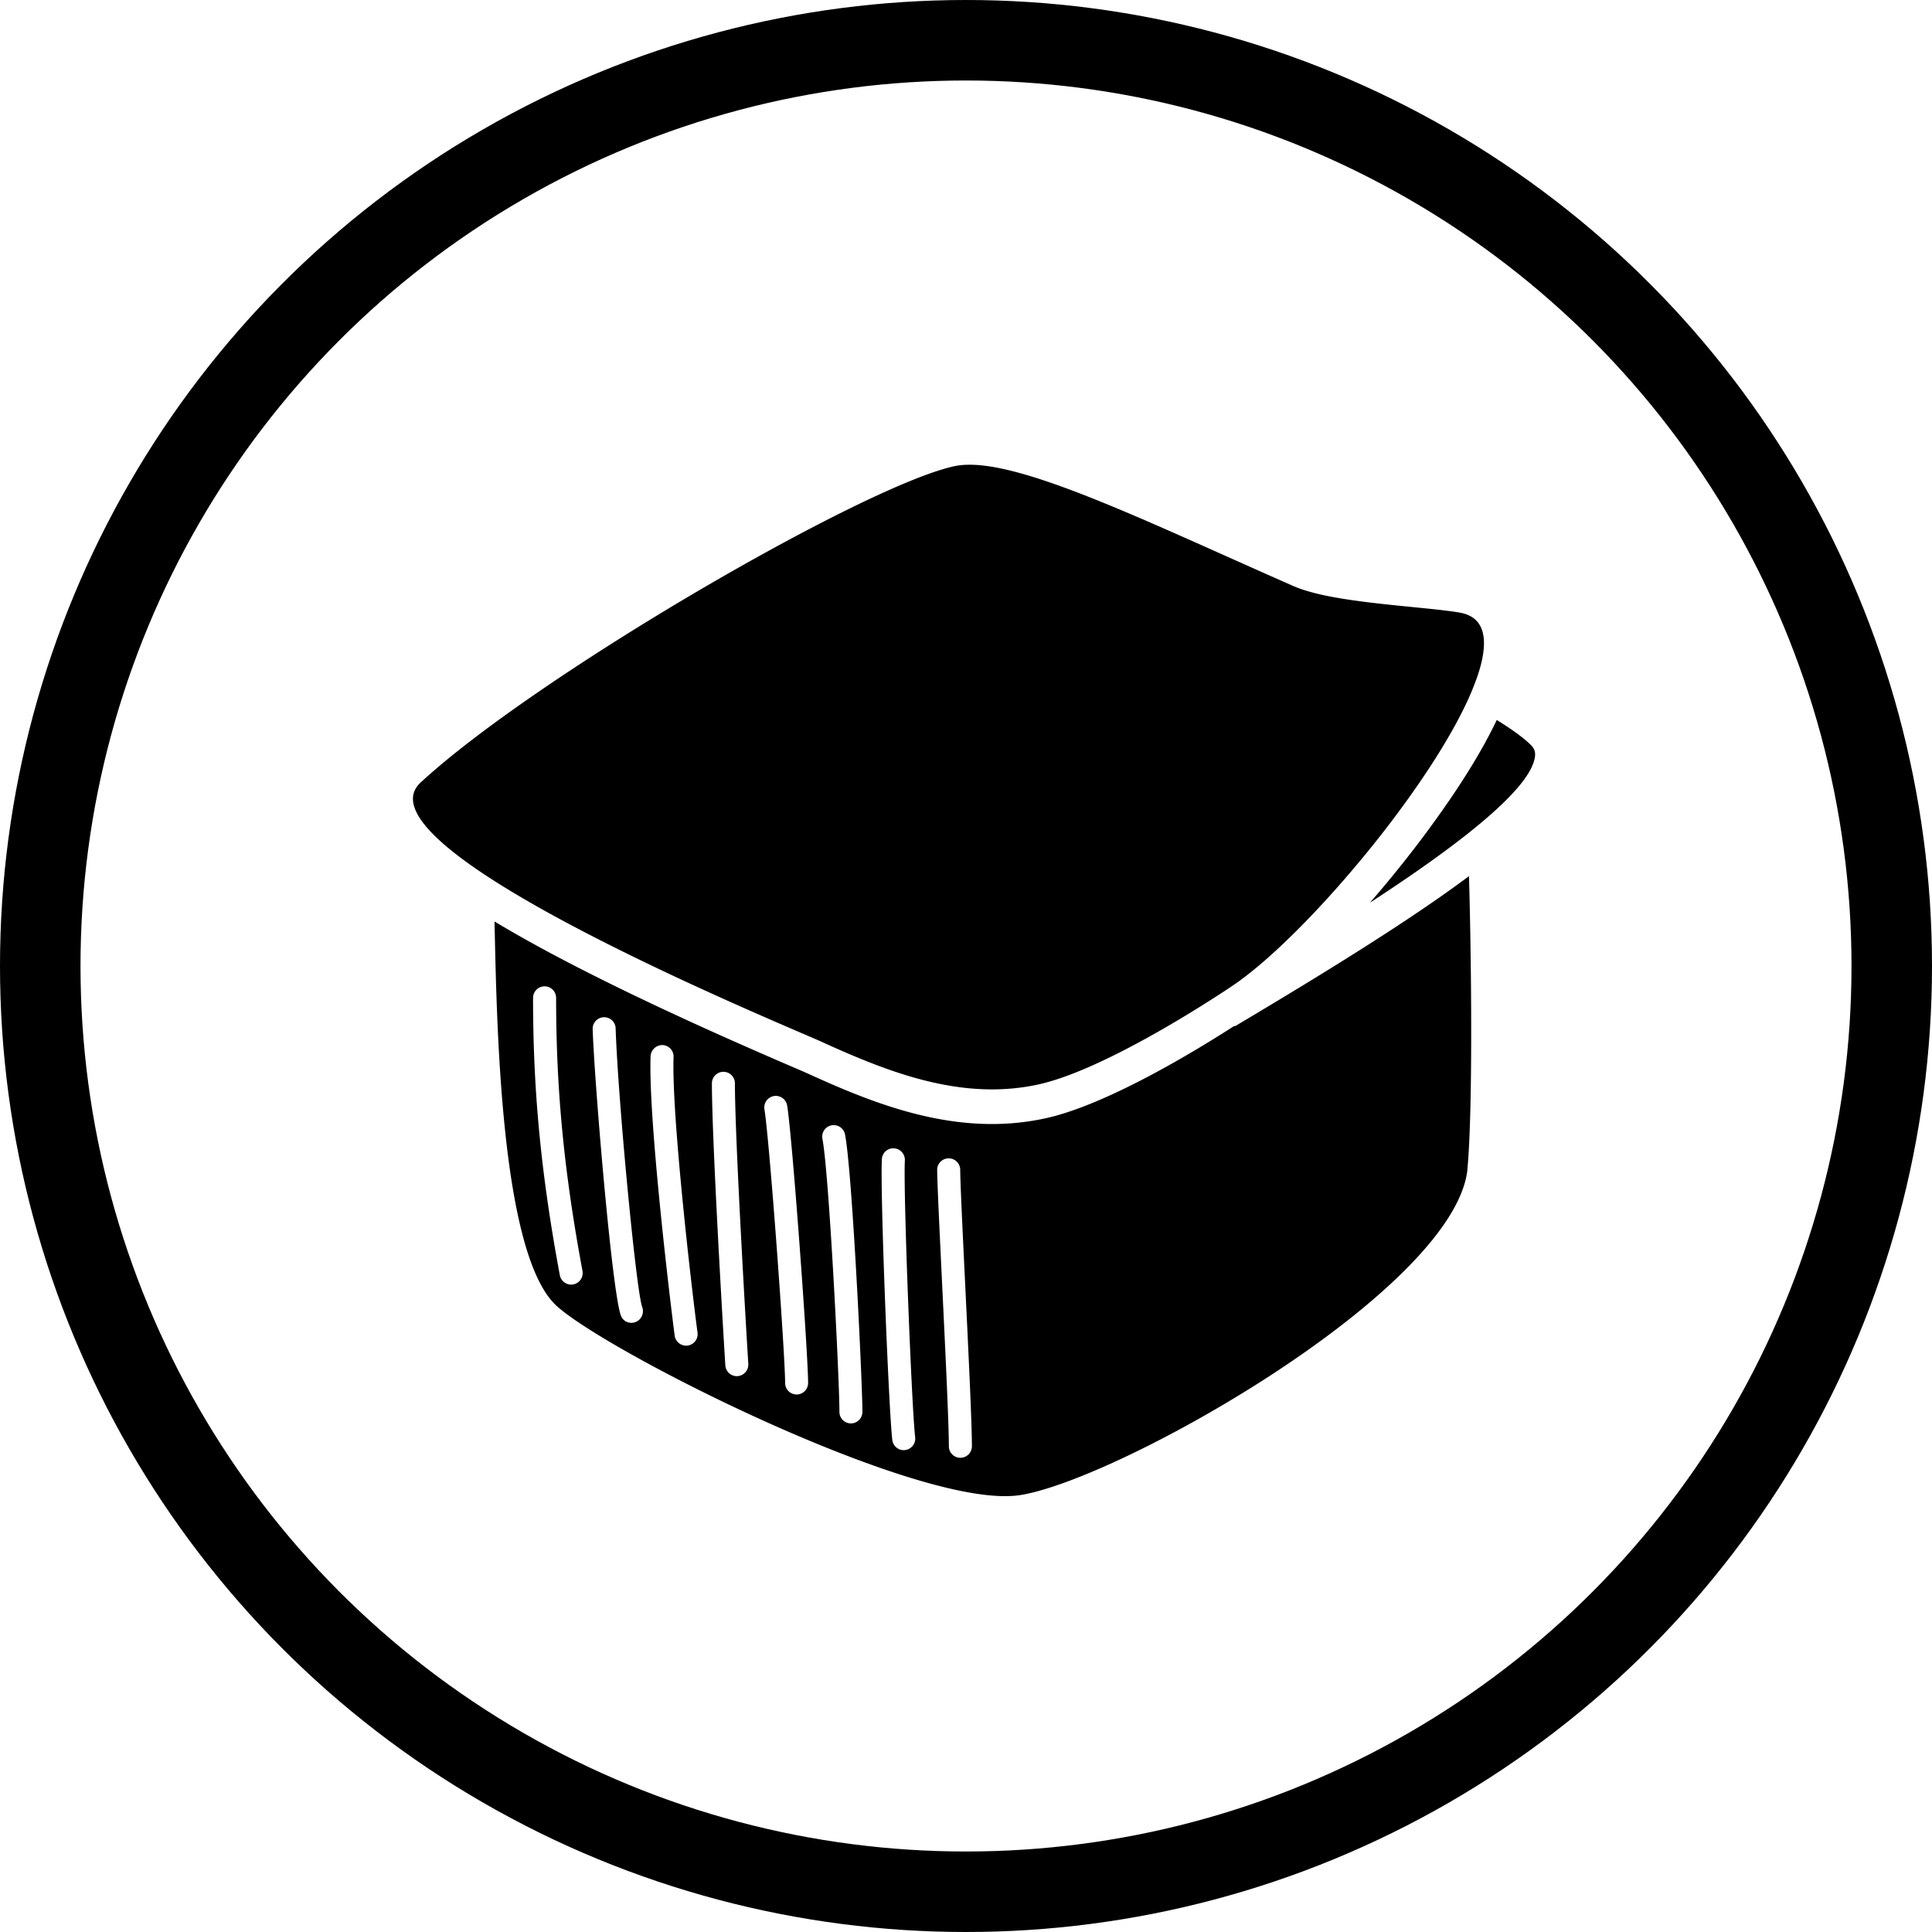 <svg xmlns="http://www.w3.org/2000/svg" width="120" height="120" viewBox="0 0 120 120">
    <g fill="none" fill-rule="evenodd">
        <path stroke="#979797" d="M-473.5-218.5h739v572h-739z"/>
        <g>
            <circle cx="60" cy="60" r="57.5" stroke="#000" stroke-width="5"/>
            <g fill="#000" fill-rule="nonzero">
                <path d="M76.694 63.748l-.018-.034c-2.452 1.58-7.973 4.938-11.78 5.754a15.58 15.58 0 0 1-3.284.347c-4.197 0-8.066-1.603-11.369-3.103-.21-.098-.618-.272-1.185-.516-8.772-3.773-14.545-6.672-18.343-8.962.14 6.007.324 20.674 3.867 23.886 3.222 2.919 22.64 12.707 28.785 11.742 6.119-.96 26.694-12.566 27.762-20.081.355-3.549.273-12.784.112-18.362-3.469 2.59-8.334 5.637-14.547 9.33zM35.607 79.777a.718.718 0 0 1-.835-.572c-1.165-6.257-1.663-11.41-1.663-17.222 0-.397.32-.72.716-.72.396 0 .716.322.716.72 0 5.719.49 10.791 1.638 16.958a.719.719 0 0 1-.572.836zm3.894 2.328a.747.747 0 0 1-.287.059.688.688 0 0 1-.63-.405c-.543-1.185-1.656-14.42-1.771-17.81a.714.714 0 1 1 1.426-.051c.154 4.508 1.279 16.294 1.647 17.274a.735.735 0 0 1-.385.933zm3.21 1.47a.72.72 0 0 1-.805-.614c-.26-1.953-1.647-13.459-1.497-17.363a.733.733 0 0 1 .742-.688.716.716 0 0 1 .686.744c-.135 3.548 1.12 14.37 1.487 17.117a.715.715 0 0 1-.612.805zm3.098 1.9h-.047a.716.716 0 0 1-.71-.674c-.166-2.635-.834-14.034-.834-17.513 0-.393.319-.716.714-.716.396 0 .715.322.715.716 0 3.46.695 15.247.832 17.425a.72.72 0 0 1-.67.761zm3.67 1.139a.715.715 0 0 1-.714-.716c0-1.776-.962-15.003-1.285-17a.72.72 0 0 1 .593-.821.717.717 0 0 1 .82.593c.325 2.026 1.3 15.43 1.3 17.228 0 .396-.319.716-.714.716zm3.373 1.796a.715.715 0 0 1-.714-.716c0-2.059-.65-14.874-1.056-16.958a.715.715 0 1 1 1.404-.274c.453 2.335 1.08 15.476 1.08 17.233 0 .394-.32.715-.714.715zm3.371 1.655a.622.622 0 0 1-.09.008.716.716 0 0 1-.709-.628c-.215-1.715-.762-15.257-.65-17.44a.708.708 0 0 1 .749-.68c.396.02.7.357.679.753-.104 2.06.436 15.564.641 17.19a.719.719 0 0 1-.62.797zm3.428.481a.715.715 0 0 1-.716-.717c0-1.428-.222-6.03-.419-10.093-.163-3.394-.306-6.329-.306-7.111a.716.716 0 0 1 1.43 0c0 .749.147 3.804.304 7.041.197 4.08.423 8.7.423 10.163a.717.717 0 0 1-.716.717z"/>
                <path d="M95.084 46.271c-.421-.42-1.143-.947-2.117-1.554-.935 1.972-2.357 4.256-4.265 6.844l-.087.121a73.26 73.26 0 0 1-3.526 4.386c2.2-1.431 4.322-2.9 6.058-4.275 2.381-1.884 4.042-3.594 4.193-4.803.036-.29-.037-.496-.256-.719zM51.13 64.753c3.338 1.518 6.835 2.911 10.482 2.911.939 0 1.883-.091 2.84-.297 4.036-.868 10.544-5.101 11.97-6.052l.288-.195c2.546-1.768 6.098-5.456 9.16-9.379 2.177-2.792 4.102-5.699 5.235-8.118.161-.34.3-.67.426-.99.143-.358.266-.703.362-1.03.568-1.923.317-3.27-1.194-3.546-1.668-.302-5.435-.484-8.18-1.026-.521-.103-1-.221-1.426-.353a7.133 7.133 0 0 1-.733-.267c-8.654-3.799-16.264-7.546-20.13-7.546-.323 0-.625.025-.894.08-5.482 1.118-25.95 12.96-33.205 19.653-1.653 1.523 1.144 4.036 5.402 6.634 7.054 4.305 18.108 8.842 19.598 9.52z"/>
            </g>
        </g>
    </g>
</svg>

